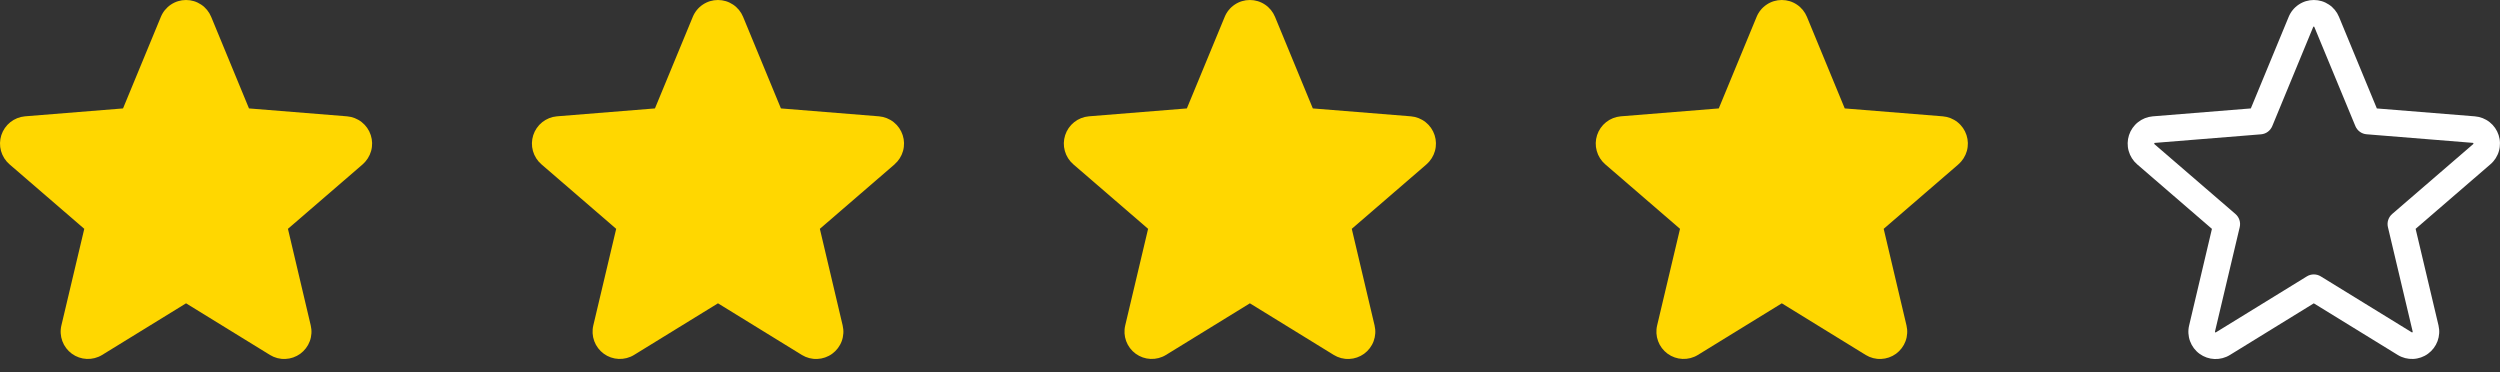 <svg width="141" height="21" viewBox="0 0 141 21" fill="none" xmlns="http://www.w3.org/2000/svg">
<rect x="0" y="0" width="141" height="21" fill="#333333" stroke="none"/>
<path d="M20.459 9.266L16.24 12.906L17.525 18.351C17.596 18.646 17.578 18.956 17.473 19.241C17.368 19.526 17.18 19.774 16.935 19.953C16.689 20.131 16.396 20.233 16.092 20.245C15.788 20.258 15.488 20.18 15.229 20.021L10.494 17.107L5.757 20.021C5.498 20.179 5.197 20.256 4.894 20.243C4.591 20.231 4.299 20.129 4.053 19.95C3.808 19.771 3.621 19.524 3.516 19.24C3.411 18.955 3.392 18.646 3.463 18.351L4.753 12.906L0.534 9.266C0.305 9.068 0.139 8.806 0.057 8.514C-0.025 8.222 -0.018 7.913 0.075 7.624C0.168 7.336 0.344 7.081 0.581 6.892C0.818 6.703 1.106 6.588 1.408 6.561L6.939 6.115L9.073 0.951C9.188 0.67 9.385 0.429 9.638 0.26C9.89 0.09 10.188 0 10.492 0C10.796 0 11.093 0.09 11.346 0.26C11.599 0.429 11.795 0.67 11.911 0.951L14.043 6.115L19.575 6.561C19.877 6.587 20.166 6.701 20.404 6.89C20.642 7.079 20.819 7.334 20.912 7.623C21.006 7.911 21.013 8.222 20.931 8.514C20.849 8.807 20.683 9.069 20.453 9.267L20.459 9.266Z" fill="#FFD700"/>
<path d="M50.459 9.266L46.24 12.906L47.525 18.351C47.596 18.646 47.578 18.956 47.473 19.241C47.368 19.526 47.18 19.774 46.935 19.953C46.689 20.131 46.396 20.233 46.092 20.245C45.788 20.258 45.488 20.18 45.228 20.021L40.494 17.107L35.757 20.021C35.498 20.179 35.197 20.256 34.894 20.243C34.591 20.231 34.298 20.129 34.053 19.95C33.808 19.771 33.621 19.524 33.516 19.24C33.411 18.955 33.392 18.646 33.463 18.351L34.753 12.906L30.534 9.266C30.305 9.068 30.139 8.806 30.057 8.514C29.975 8.222 29.982 7.913 30.075 7.624C30.168 7.336 30.344 7.081 30.581 6.892C30.818 6.703 31.106 6.588 31.408 6.561L36.939 6.115L39.073 0.951C39.188 0.67 39.385 0.429 39.638 0.26C39.89 0.09 40.188 0 40.492 0C40.796 0 41.093 0.09 41.346 0.26C41.599 0.429 41.795 0.67 41.911 0.951L44.044 6.115L49.575 6.561C49.877 6.587 50.166 6.701 50.404 6.89C50.642 7.079 50.819 7.334 50.912 7.623C51.006 7.911 51.013 8.222 50.931 8.514C50.849 8.807 50.683 9.069 50.453 9.267L50.459 9.266Z" fill="#FFD700"/>
<path d="M80.459 9.266L76.24 12.906L77.525 18.351C77.596 18.646 77.578 18.956 77.473 19.241C77.368 19.526 77.18 19.774 76.935 19.953C76.689 20.131 76.396 20.233 76.092 20.245C75.788 20.258 75.488 20.18 75.228 20.021L70.494 17.107L65.757 20.021C65.498 20.179 65.198 20.256 64.894 20.243C64.591 20.231 64.299 20.129 64.053 19.95C63.808 19.771 63.621 19.524 63.516 19.24C63.411 18.955 63.392 18.646 63.463 18.351L64.753 12.906L60.534 9.266C60.305 9.068 60.139 8.806 60.057 8.514C59.975 8.222 59.981 7.913 60.075 7.624C60.168 7.336 60.344 7.081 60.581 6.892C60.818 6.703 61.106 6.588 61.408 6.561L66.939 6.115L69.073 0.951C69.188 0.67 69.385 0.429 69.638 0.26C69.89 0.09 70.188 0 70.492 0C70.796 0 71.093 0.09 71.346 0.26C71.599 0.429 71.795 0.67 71.911 0.951L74.043 6.115L79.575 6.561C79.877 6.587 80.166 6.701 80.404 6.89C80.642 7.079 80.819 7.334 80.912 7.623C81.006 7.911 81.013 8.222 80.931 8.514C80.849 8.807 80.683 9.069 80.453 9.267L80.459 9.266Z" fill="#FFD700"/>
<path d="M110.459 9.266L106.24 12.906L107.525 18.351C107.596 18.646 107.578 18.956 107.473 19.241C107.368 19.526 107.18 19.774 106.935 19.953C106.689 20.131 106.396 20.233 106.092 20.245C105.788 20.258 105.488 20.18 105.228 20.021L100.494 17.107L95.757 20.021C95.498 20.179 95.198 20.256 94.894 20.243C94.591 20.231 94.299 20.129 94.053 19.95C93.808 19.771 93.621 19.524 93.516 19.24C93.411 18.955 93.392 18.646 93.463 18.351L94.753 12.906L90.534 9.266C90.305 9.068 90.139 8.806 90.057 8.514C89.975 8.222 89.981 7.913 90.075 7.624C90.168 7.336 90.344 7.081 90.581 6.892C90.818 6.703 91.106 6.588 91.408 6.561L96.939 6.115L99.073 0.951C99.188 0.67 99.385 0.429 99.638 0.26C99.89 0.09 100.188 0 100.492 0C100.796 0 101.093 0.09 101.346 0.26C101.599 0.429 101.795 0.67 101.911 0.951L104.043 6.115L109.575 6.561C109.877 6.587 110.166 6.701 110.404 6.89C110.642 7.079 110.819 7.334 110.912 7.623C111.006 7.911 111.013 8.222 110.931 8.514C110.849 8.807 110.683 9.069 110.453 9.267L110.459 9.266Z" fill="#FFD700"/>
<path d="M140.922 7.618C140.829 7.33 140.652 7.076 140.414 6.888C140.176 6.7 139.888 6.587 139.586 6.562L134.054 6.116L131.919 0.951C131.803 0.67 131.607 0.429 131.354 0.26C131.101 0.09 130.804 0 130.5 0C130.196 0 129.898 0.09 129.646 0.26C129.393 0.429 129.196 0.67 129.081 0.951L126.947 6.115L121.413 6.562C121.11 6.588 120.822 6.702 120.584 6.891C120.346 7.08 120.169 7.335 120.075 7.623C119.982 7.912 119.975 8.223 120.057 8.515C120.139 8.808 120.305 9.069 120.535 9.268L124.753 12.908L123.468 18.351C123.396 18.647 123.414 18.957 123.519 19.243C123.623 19.529 123.811 19.777 124.057 19.956C124.303 20.135 124.597 20.237 124.901 20.249C125.205 20.26 125.506 20.181 125.765 20.022L130.499 17.108L135.237 20.022C135.496 20.18 135.796 20.257 136.099 20.244C136.402 20.232 136.695 20.13 136.94 19.951C137.185 19.772 137.372 19.525 137.477 19.241C137.582 18.956 137.601 18.647 137.531 18.351L136.241 12.907L140.459 9.267C140.691 9.069 140.859 8.806 140.941 8.513C141.024 8.219 141.017 7.908 140.922 7.618ZM139.484 8.131L134.919 12.068C134.815 12.158 134.737 12.275 134.695 12.405C134.652 12.536 134.647 12.676 134.679 12.81L136.074 18.697C136.077 18.706 136.078 18.715 136.075 18.723C136.072 18.731 136.066 18.738 136.058 18.742C136.041 18.756 136.036 18.753 136.022 18.742L130.892 15.588C130.774 15.515 130.638 15.477 130.499 15.477C130.361 15.477 130.225 15.515 130.107 15.588L124.977 18.744C124.962 18.753 124.959 18.756 124.941 18.744C124.933 18.74 124.927 18.733 124.924 18.725C124.921 18.717 124.921 18.707 124.925 18.699L126.32 12.812C126.352 12.678 126.346 12.538 126.304 12.407C126.262 12.277 126.184 12.16 126.08 12.07L121.514 8.133C121.503 8.123 121.493 8.115 121.502 8.086C121.512 8.057 121.519 8.06 121.533 8.059L127.526 7.575C127.663 7.563 127.795 7.514 127.906 7.432C128.017 7.35 128.103 7.239 128.156 7.112L130.464 1.523C130.471 1.507 130.474 1.5 130.497 1.5C130.519 1.5 130.522 1.507 130.529 1.523L132.843 7.112C132.896 7.239 132.983 7.35 133.095 7.432C133.206 7.513 133.338 7.562 133.476 7.573L139.468 8.057C139.482 8.057 139.491 8.057 139.499 8.084C139.508 8.111 139.499 8.121 139.484 8.131Z" fill="white"/>
</svg>
